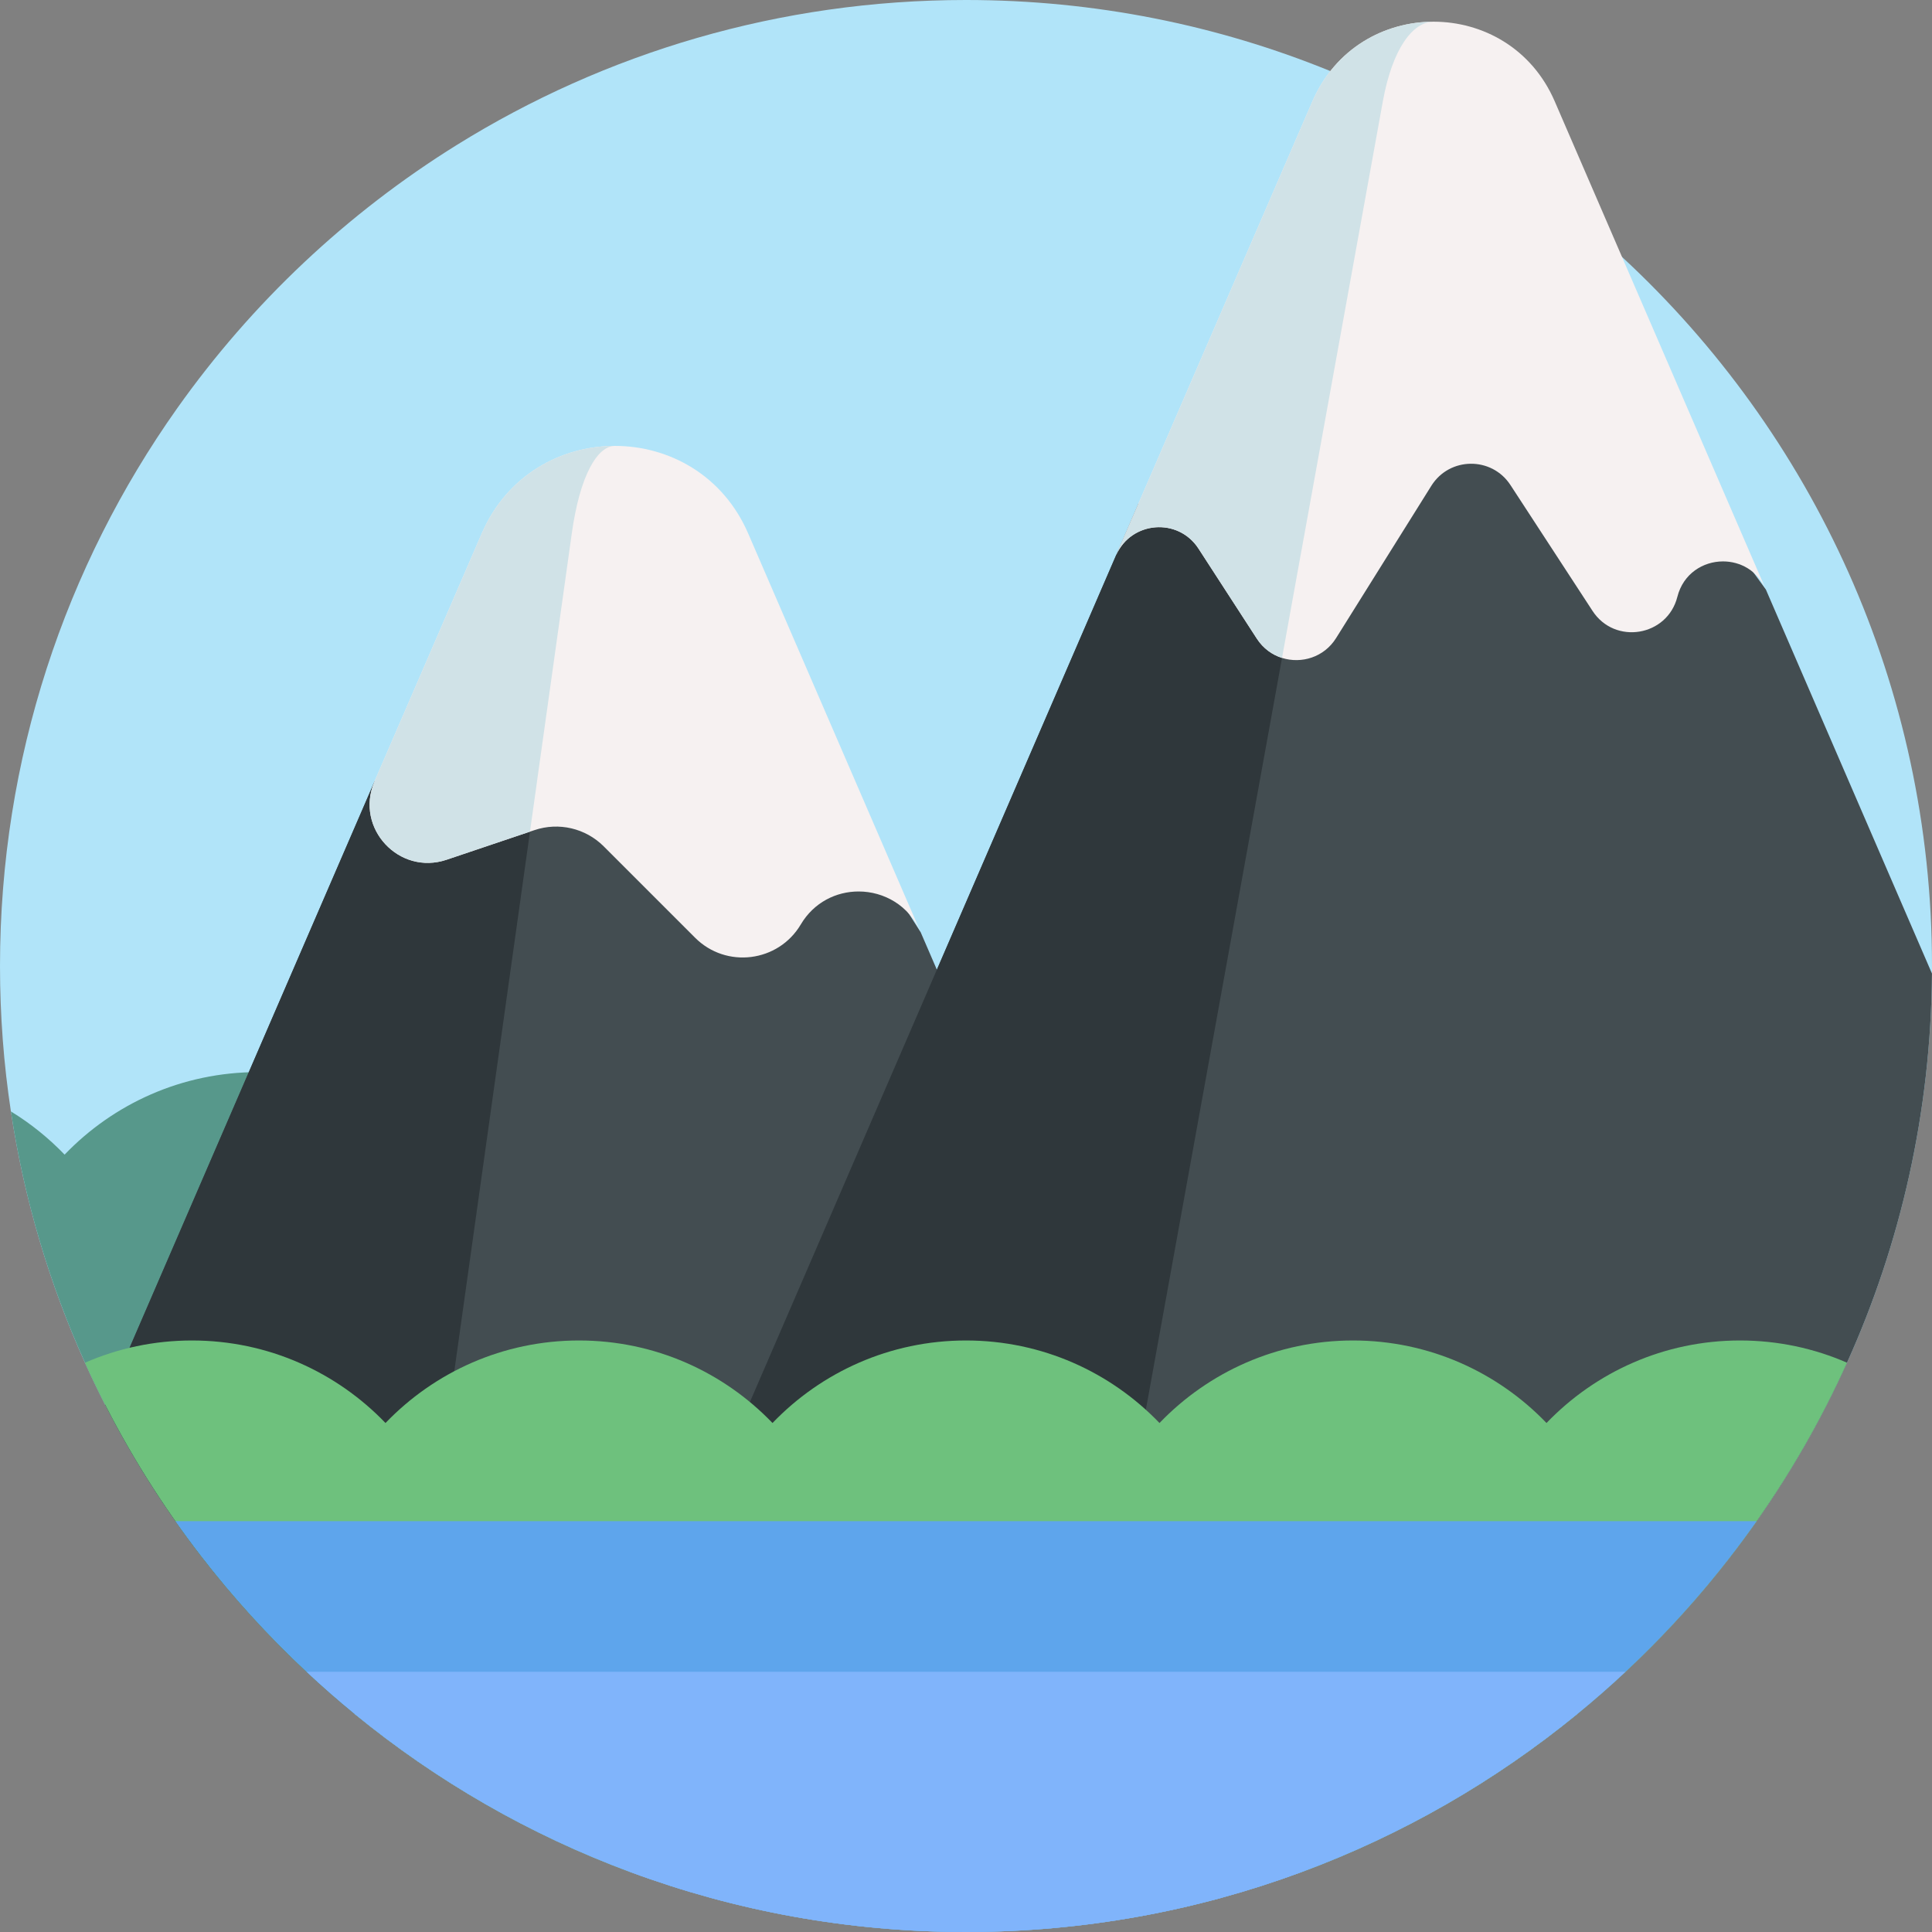 <svg id="Capa_1" enable-background="new 0 0 512 512" height="512" viewBox="0 0 512 512" width="512" xmlns="http://www.w3.org/2000/svg"><rect x="0" y="0" width="512" height="512" fill="#808080" stroke="none"/><g><path d="m512 256c0 .67 0 1.33-.01 2-.28 36.74-8.3 71.63-22.51 103.13-6.67 14.8-14.71 28.86-23.96 42-13.45 19.12-29.46 36.32-47.52 51.09-21.7 17.76-46.37 32.021-73.15 41.93-27.68 10.25-57.61 15.85-88.85 15.85s-61.17-5.6-88.85-15.85c-26.78-9.91-51.45-24.17-73.15-41.93-15.14-12.39-28.84-26.47-40.8-41.979-2.3-2.98-4.54-6.021-6.71-9.11-6.91-9.82-13.15-20.15-18.65-30.92-1.86-3.64-3.63-7.34-5.32-11.08-9.41-20.86-16.11-43.21-19.63-66.59-1.91-12.571-2.89-25.441-2.89-38.541 0-55.02 17.36-105.98 46.9-147.72 19.79-27.96 45.05-51.78 74.22-69.9 39.16-24.33 85.38-38.38 134.88-38.38 34.16 0 66.77 6.69 96.56 18.84 28.74 11.71 54.87 28.5 77.28 49.24 50.53 46.76 82.16 113.65 82.16 187.92z" fill="#b1e4f9"/><path d="m404.44 290.01c-28.05 62.21-80.24 111.2-144.63 135.02-14.62-2.85-27.64-10.2-37.57-20.54-12.94 13.47-31.12 21.87-51.28 21.87s-38.34-8.4-51.28-21.87c-9.93 10.34-22.95 17.69-37.57 20.54-9.94-3.68-19.59-7.96-28.91-12.79-9.63-12.48-18.13-25.87-25.36-40.03-1.86-3.64-3.63-7.34-5.32-11.08-9.41-20.86-16.11-43.21-19.63-66.59 5.23 3.2 10.01 7.06 14.23 11.45 12.94-13.47 31.12-21.87 51.28-21.87 20.15 0 38.34 8.4 51.28 21.87 12.94-13.47 31.12-21.87 51.28-21.87s38.34 8.4 51.28 21.87c12.94-13.47 31.13-21.87 51.28-21.87 20.16 0 38.34 8.4 51.28 21.87 12.94-13.47 31.13-21.87 51.28-21.87 10.08 0 19.67 2.1 28.36 5.89z" fill="#57988b"/><path d="m333.58 454.22h-239.58c-27.34-22.36-49.97-50.27-66.16-82.01l71.34-164.94c.02-.06.04-.13.07-.19l118.65-1.08 26.07 41.03.02.03z" fill="#434d51"/><path d="m130.46 204.2 11.85 2.88c-.01.06-.01.13-.02.19l-34.63 246.95h-13.66c-27.34-22.36-49.97-50.27-66.16-82.01l71.34-164.94c.02-.06.04-.13.07-.19l11.55-5.58z" fill="#2f373b"/><path d="m511.99 258c-.28 36.74-8.3 71.63-22.51 103.13-16.38 36.33-41 68.16-71.48 93.09h-255.02l128.05-296.08v-.01l4.72-10.92c.01-.02.02-.05.03-.07l32.82-50.94c1.29-2.98 91.2-6.145 91.2-6.145l48.16 66.155c.02.02.03.05.04.08z" fill="#434d51"/><path d="m340.089 148.185-.339 26.175-50.69 279.86h-126.08l138.716-320.759s38.403 14.704 38.393 14.724z" fill="#2f373b"/><path d="m489.48 361.13c-28.05 62.21-80.24 111.2-144.63 135.02-14.62-2.85-27.64-10.2-37.57-20.54-12.94 13.47-31.12 21.87-51.28 21.87s-38.34-8.4-51.28-21.87c-9.93 10.34-22.95 17.69-37.57 20.54-64.39-23.82-116.58-72.81-144.63-135.02 8.69-3.79 18.28-5.89 28.36-5.89 20.15 0 38.34 8.4 51.28 21.87 12.94-13.47 31.12-21.87 51.28-21.87 20.15 0 38.34 8.4 51.28 21.87 12.94-13.47 31.12-21.87 51.28-21.87s38.34 8.4 51.28 21.87c12.94-13.47 31.13-21.87 51.28-21.87 20.16 0 38.34 8.4 51.28 21.87 12.94-13.47 31.13-21.87 51.28-21.87 10.08 0 19.67 2.1 28.36 5.89z" fill="#6ec17d"/><path d="m243.97 247.03c-3.07-7.11-9.74-10.78-16.43-10.78-5.91 0-11.84 2.86-15.33 8.75-5.95 10.02-19.76 11.75-28 3.51l-24.22-24.22c-4.8-4.8-11.91-6.47-18.34-4.3l-1.2.4-22.1 7.45c-12.6 4.24-24.28-8.36-19.17-20.57.02-.06.04-.13.07-.19l10.78-24.92 17.65-40.8c6.68-15.46 20.98-23.19 35.29-23.19 14.3 0 28.61 7.73 35.3 23.19z" fill="#f6f1f1"/><path d="m467.96 156.21c-2.2-5.02-6.77-7.43-11.34-7.43-5.28 0-10.54 3.23-12.1 9.38-2.66 10.51-16.56 12.82-22.48 3.74l-21.75-33.35c-4.96-7.62-16.15-7.51-20.97.19l-25.24 40.36c-3.2 5.11-9.2 6.87-14.33 5.26-2.61-.82-4.99-2.52-6.66-5.09l-15.48-23.89c-5.39-8.31-17.84-7.3-21.83 1.76l52.03-120.3c6.09-14.06 19.09-21.09 32.1-21.09s26.02 7.03 32.1 21.09z" fill="#f6f1f1"/><path d="m379.91 5.75c-5.45 0-10.89 7.03-13.44 21.09l-21.79 120.3c-.01.02-.01.05-.02.07l-4.91 27.15c-2.61-.82-4.99-2.52-6.66-5.09l-15.48-23.89c-5.39-8.31-17.84-7.3-21.83 1.76l52.03-120.3c6.09-14.06 19.09-21.09 32.1-21.09z" fill="#d0e2e7"/><path d="m162.97 118.17c-4.64 0-9.28 7.73-11.44 23.19l-5.72 40.8-3.5 24.92c-.01.06-.01.13-.02.19l-1.84 13.12-22.1 7.45c-12.6 4.24-24.28-8.36-19.17-20.57.02-.06.04-.13.07-.19l10.78-24.92 17.65-40.8c6.68-15.46 20.98-23.19 35.29-23.19z" fill="#d0e2e7"/><path d="m465.52 403.13c-10.19 14.48-21.84 27.86-34.74 39.91-4.13 3.87-8.4 7.6-12.78 11.18-21.7 17.76-46.37 32.021-73.15 41.93-27.68 10.25-57.61 15.85-88.85 15.85s-61.17-5.6-88.85-15.85c-26.78-9.91-51.45-24.17-73.15-41.93-4.38-3.59-8.64-7.31-12.77-11.18-10.15-9.48-19.53-19.78-28.03-30.8-2.3-2.98-4.54-6.021-6.71-9.11z" fill="#5ea5ec"/><path d="m430.78 443.04c-4.13 3.87-8.4 7.6-12.78 11.18-21.7 17.76-46.37 32.021-73.15 41.93-27.68 10.25-57.61 15.85-88.85 15.85s-61.17-5.6-88.85-15.85c-26.78-9.91-51.45-24.17-73.15-41.93-4.38-3.59-8.64-7.31-12.77-11.18z" fill="#80b4fb"/></g></svg>